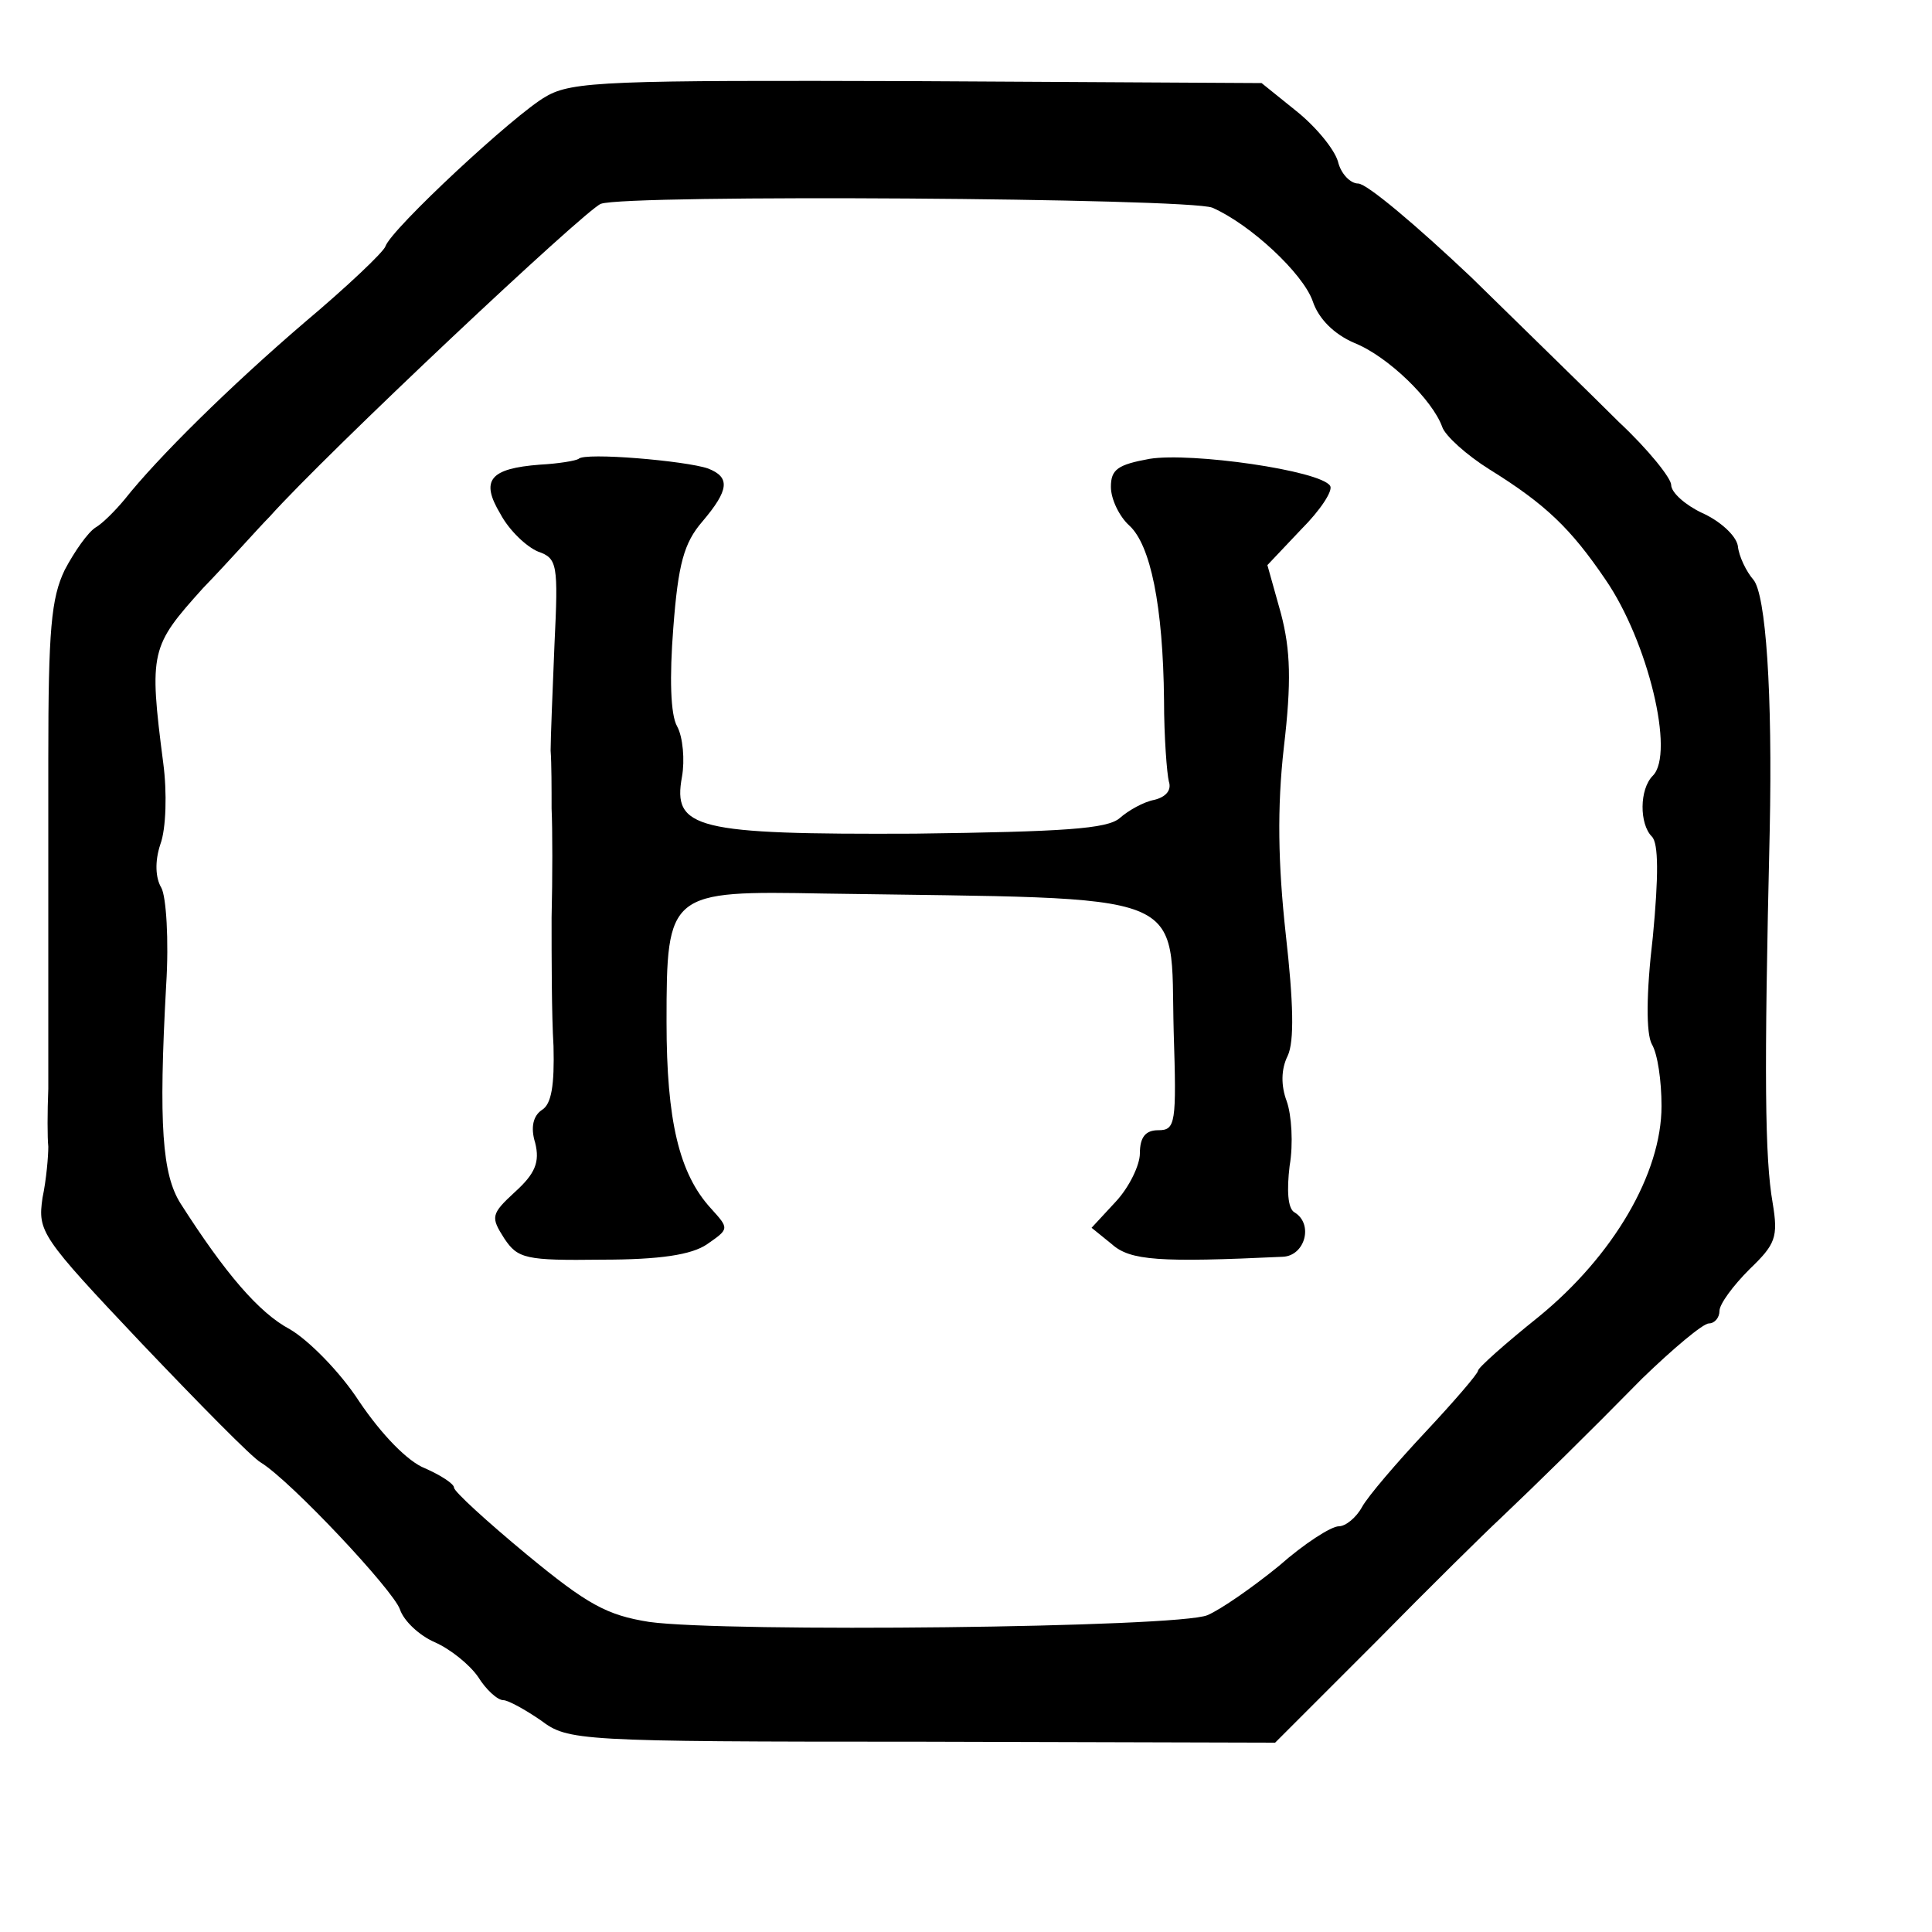<?xml version="1.0" standalone="no"?>
<!DOCTYPE svg PUBLIC "-//W3C//DTD SVG 20010904//EN"
 "http://www.w3.org/TR/2001/REC-SVG-20010904/DTD/svg10.dtd">
<svg version="1.0" xmlns="http://www.w3.org/2000/svg"
 width="200pt" height="200pt" viewBox="0 0 200 200"
 preserveAspectRatio="xMidYMid meet">
<g transform="translate(0,200) scale(0.1,-0.1)"
fill="#000000" stroke="none">
<path d="M565 1900 c-32 -18 -160 -137 -166 -155 -2 -6 -40 -42 -84 -79 -77
-66 -152 -140 -186 -183 -10 -12 -23 -25 -30 -29 -8 -5 -22 -25 -32 -44 -14
-29 -17 -62 -17 -195 0 -250 0 -297 0 -342 -1 -24 -1 -51 0 -60 0 -10 -2 -34
-6 -53 -5 -35 -2 -40 102 -150 60 -63 115 -119 124 -124 31 -19 137 -132 144
-152 4 -12 20 -27 36 -34 16 -7 36 -23 45 -36 8 -13 20 -24 26 -24 5 0 23 -10
39 -21 28 -21 37 -22 394 -22 l366 -1 104 104 c57 58 115 115 128 127 41 39
89 86 148 146 32 31 63 57 69 57 6 0 11 6 11 13 0 7 14 26 31 43 27 26 30 33
24 69 -8 46 -9 131 -3 385 3 143 -4 245 -17 260 -7 8 -15 24 -16 35 -2 11 -19
26 -37 34 -17 8 -32 21 -32 29 0 7 -24 37 -54 65 -29 29 -98 96 -153 150 -56
53 -108 97 -117 97 -8 0 -18 10 -21 23 -4 13 -23 36 -43 52 l-36 29 -356 2
c-319 1 -358 0 -385 -16z m690 -115 c39 -17 94 -68 104 -97 6 -18 22 -34 43
-43 35 -14 81 -59 91 -87 3 -9 25 -29 49 -44 58 -36 84 -61 120 -114 44 -64
72 -180 49 -203 -14 -14 -14 -50 -1 -63 7 -7 7 -41 1 -104 -7 -59 -7 -100 -1
-111 6 -10 10 -38 10 -64 0 -70 -50 -155 -127 -218 -35 -28 -63 -53 -63 -56 0
-3 -25 -32 -54 -63 -30 -32 -60 -67 -66 -78 -6 -11 -17 -20 -24 -20 -8 0 -36
-18 -62 -41 -27 -22 -60 -45 -74 -51 -30 -13 -499 -18 -578 -7 -44 7 -64 18
-127 70 -41 34 -75 65 -75 69 0 4 -14 13 -30 20 -18 7 -45 35 -68 69 -20 31
-53 64 -72 75 -32 17 -67 58 -113 130 -19 30 -23 81 -15 226 3 47 0 92 -5 101
-6 10 -7 27 -1 45 6 16 7 54 3 84 -15 116 -13 121 41 181 28 29 58 63 69 74
59 66 327 318 343 324 27 10 608 6 633 -4z"/>
<path d="M599 1525 c-3 -2 -21 -5 -40 -6 -52 -4 -62 -16 -41 -51 9 -17 27 -34
39 -39 20 -7 21 -13 17 -96 -2 -48 -4 -98 -4 -110 1 -13 1 -40 1 -60 1 -21 1
-72 0 -113 0 -41 0 -101 2 -133 1 -40 -2 -60 -12 -66 -9 -6 -12 -18 -7 -34 5
-20 0 -32 -21 -51 -25 -23 -25 -26 -11 -48 14 -21 22 -23 101 -22 60 0 93 5
109 16 23 16 23 16 4 37 -33 36 -46 91 -46 193 0 135 2 136 163 133 387 -6
358 6 362 -143 3 -95 2 -102 -16 -102 -13 0 -19 -7 -19 -24 0 -12 -11 -35 -25
-50 l-25 -27 21 -17 c19 -17 49 -19 177 -13 23 1 32 34 12 46 -7 4 -8 23 -5
48 4 23 2 53 -3 67 -6 16 -6 33 1 47 7 15 6 55 -2 126 -8 73 -9 131 -2 193 8
68 7 101 -3 139 l-14 50 35 37 c20 20 33 40 30 45 -10 16 -144 35 -187 28 -33
-6 -40 -11 -40 -29 0 -13 9 -31 19 -40 22 -20 35 -83 36 -181 0 -38 3 -76 5
-84 3 -9 -3 -16 -15 -19 -11 -2 -27 -11 -36 -19 -13 -11 -57 -14 -212 -16
-227 -1 -251 5 -241 59 3 17 1 41 -5 52 -7 12 -8 51 -4 102 5 66 11 88 30 110
28 33 29 46 6 55 -23 8 -128 17 -134 10z"/>
</g>
</svg>
